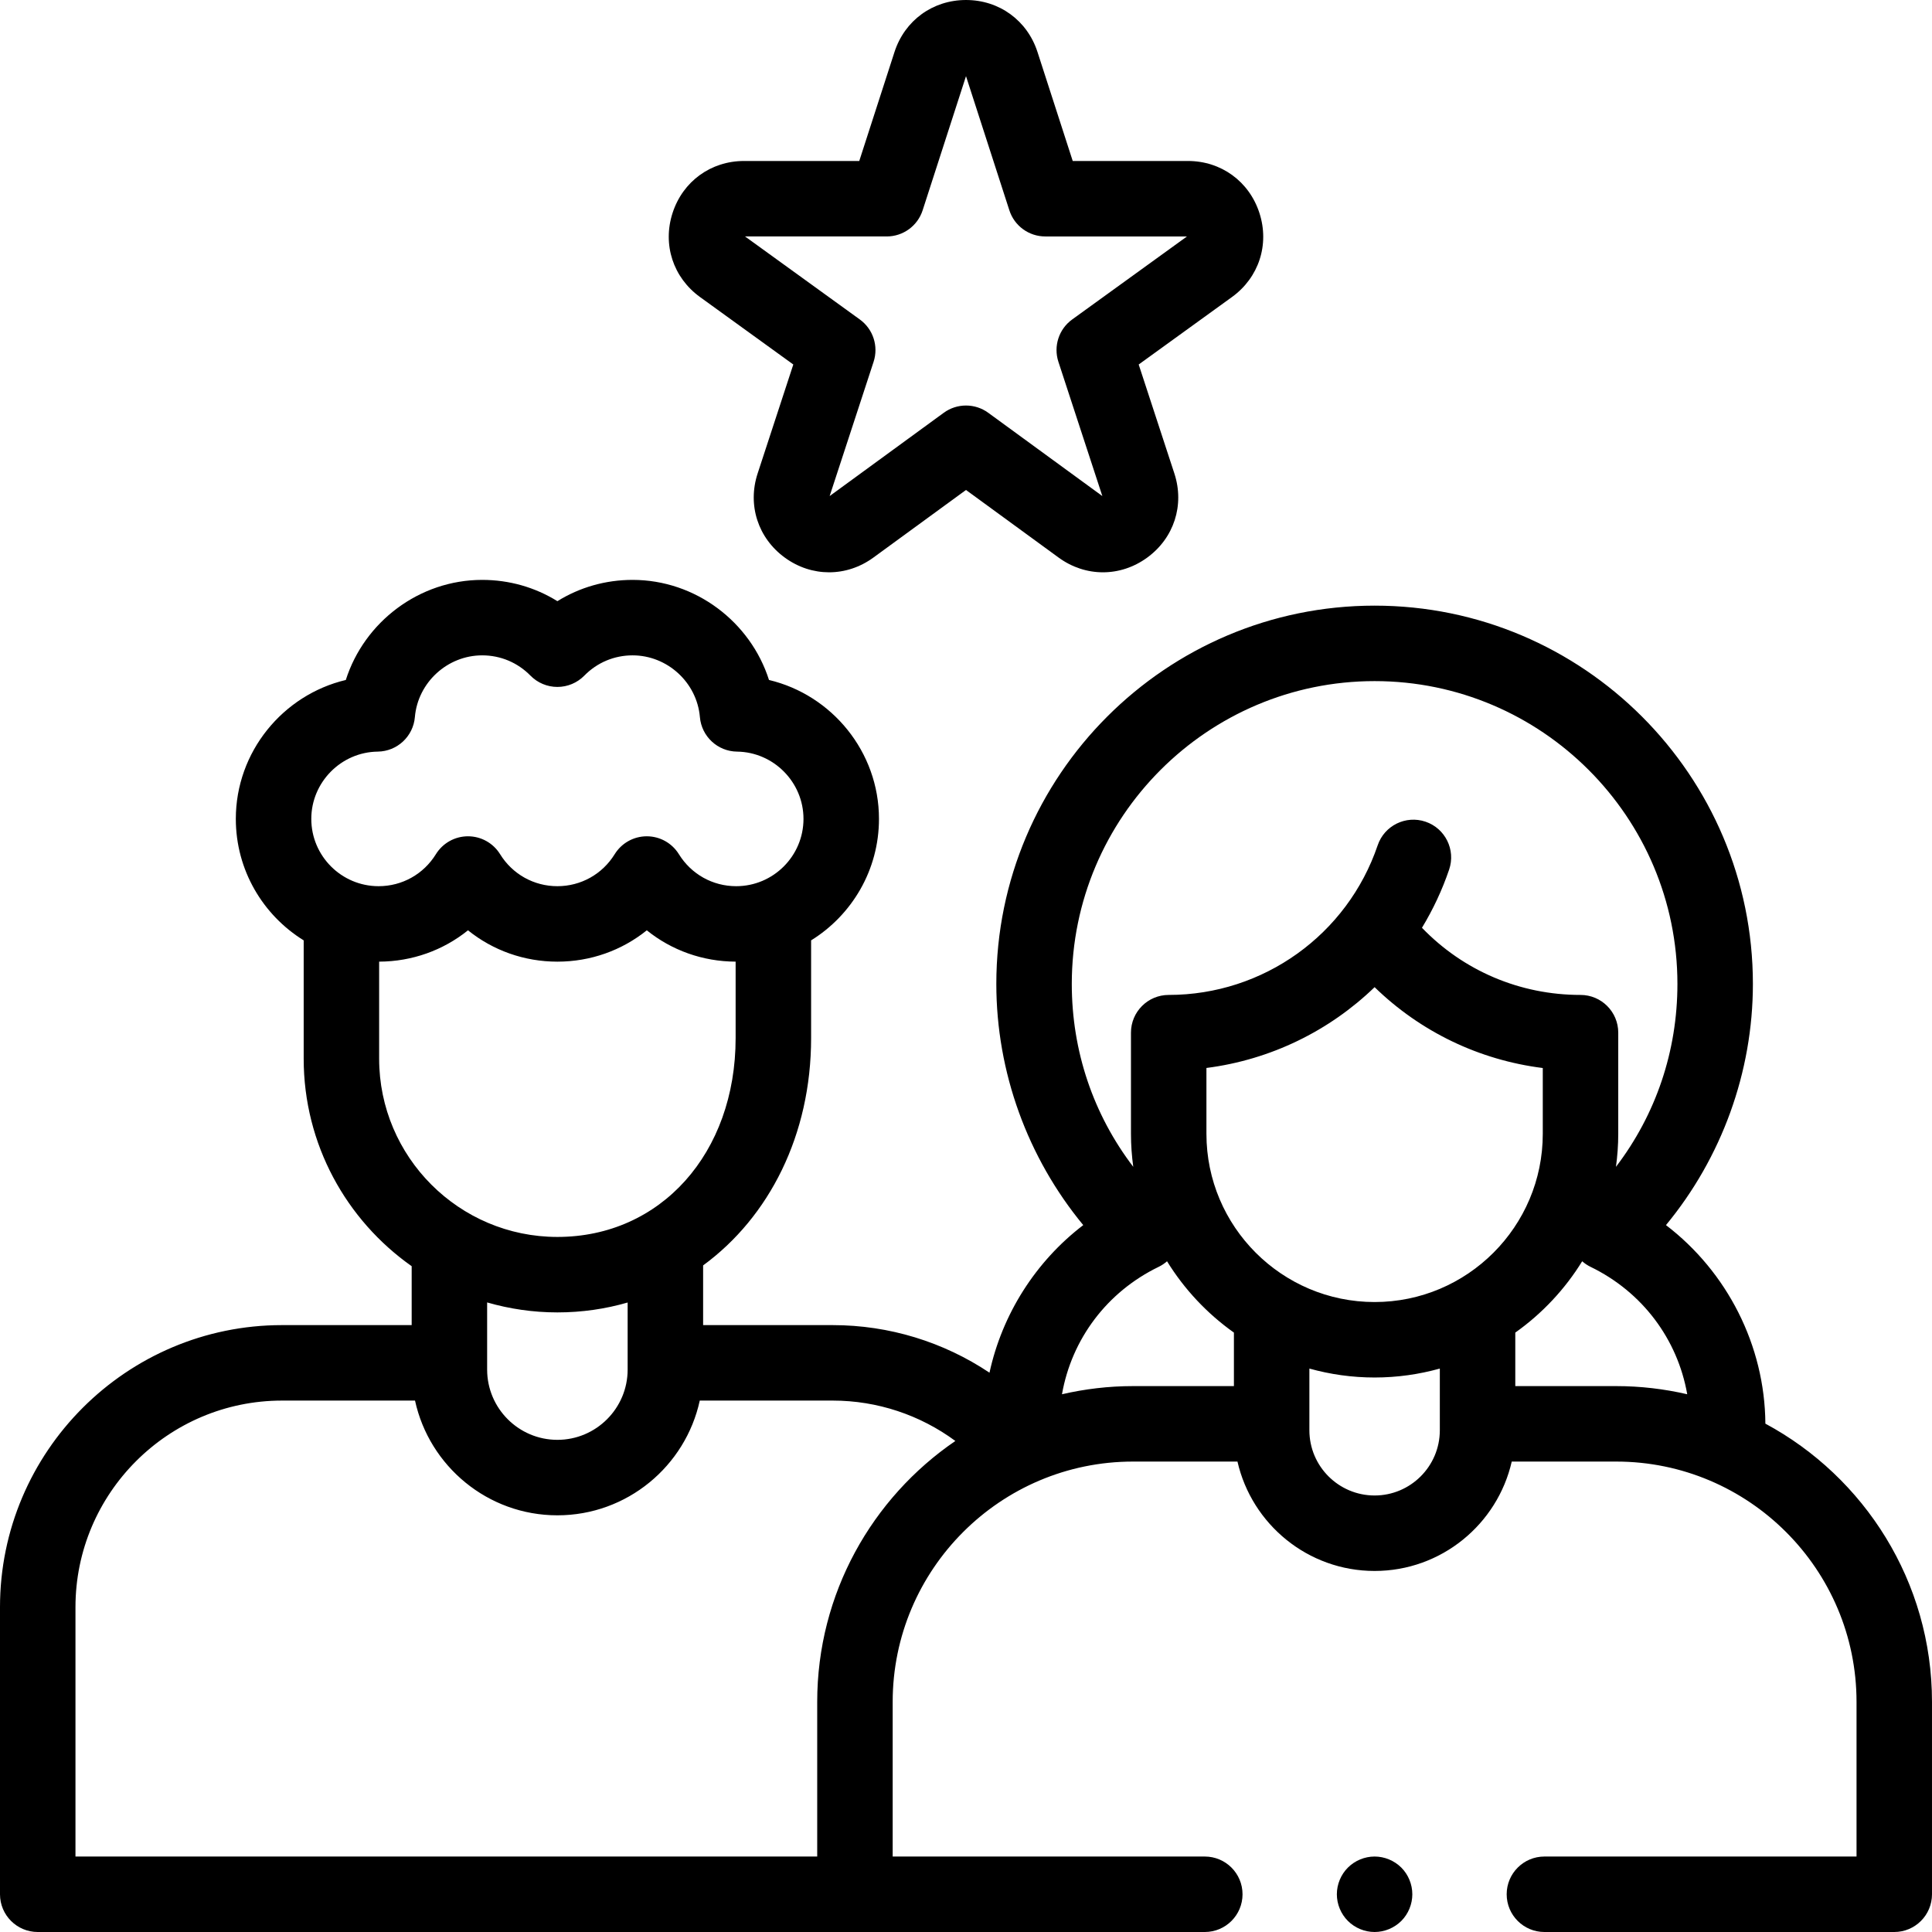 <svg id="Layer_1" enable-background="new 0 0 512 512" height="512" viewBox="0 0 512 512" width="512" xmlns="http://www.w3.org/2000/svg"><g id="XMLID_859_"><g id="XMLID_394_"><path id="XMLID_703_" d="m467.843 377.278c-.143-20.749-10.142-40.232-26.345-52.613 14.76-17.871 23.037-40.551 23.037-63.915 0-55.278-44.972-100.25-100.25-100.25s-100.25 44.972-100.25 100.25c0 23.364 8.277 46.044 23.037 63.915-12.624 9.646-21.48 23.604-24.847 39.112-12.173-8.143-26.589-12.61-41.547-12.61h-34.344v-15.82c17.533-12.85 28.618-34.591 28.618-60.249v-25.893c10.783-6.674 17.985-18.606 17.985-32.192 0-17.781-12.484-32.855-29.146-36.814-4.9-15.386-19.454-26.524-36.15-26.524-7.157 0-13.999 1.965-19.924 5.641-5.924-3.676-12.766-5.641-19.924-5.641-16.696 0-31.25 11.139-36.15 26.524-16.663 3.959-29.147 19.033-29.147 36.814 0 13.587 7.202 25.519 17.985 32.192v31.36c0 22.709 11.328 42.809 28.618 54.988v15.613h-34.346c-41.219.001-74.753 33.535-74.753 74.754v76.08c0 5.522 4.477 10 10 10h309.285c5.523 0 10-4.478 10-10s-4.477-10-10-10h-82.715v-40.98c0-35.119 28.571-63.69 63.69-63.69h27.683c3.782 16.577 18.635 28.989 36.343 28.989 17.707 0 32.56-12.412 36.342-28.989h27.683c35.119 0 63.69 28.571 63.69 63.69v40.98h-82.715c-5.523 0-10 4.478-10 10s4.477 10 10 10h92.714c5.523 0 10-4.478 10-10v-50.98c0-31.857-17.895-59.606-44.157-73.742zm-183.808-116.528c0-44.25 36-80.25 80.25-80.25s80.25 36 80.25 80.25c0 17.833-5.72 34.621-16.289 48.47.389-2.859.607-5.772.607-8.736v-26.817c0-5.522-4.477-10-10-10-16.067 0-31.039-6.412-42.017-17.796 2.908-4.8 5.342-9.956 7.201-15.429 1.776-5.229-1.023-10.908-6.252-12.685-5.231-1.777-10.909 1.023-12.685 6.253-8.057 23.72-30.313 39.656-55.383 39.656-5.523 0-10 4.478-10 10v26.817c0 2.964.219 5.877.607 8.736-10.569-13.848-16.289-30.636-16.289-48.469zm80.25 84.303c-24.575 0-44.568-19.993-44.568-44.568v-17.463c17.003-2.174 32.572-9.821 44.567-21.413 12.17 11.83 27.698 19.303 44.568 21.427v17.45c.001 24.574-19.993 44.567-44.567 44.567zm-264.179-145.868c5.146-.063 9.403-4.021 9.841-9.147.784-9.176 8.622-16.363 17.844-16.363 4.846 0 9.386 1.908 12.786 5.373 1.88 1.916 4.453 2.996 7.138 2.996s5.257-1.08 7.138-2.996c3.4-3.465 7.941-5.373 12.786-5.373 9.222 0 17.061 7.188 17.844 16.363.438 5.127 4.696 9.085 9.841 9.147 9.711.119 17.611 8.117 17.611 17.828 0 9.835-8.001 17.836-17.836 17.836-6.226 0-11.903-3.171-15.186-8.482-1.822-2.948-5.041-4.742-8.506-4.742-3.466 0-6.685 1.795-8.506 4.743-3.283 5.311-8.959 8.481-15.186 8.481-6.226 0-11.903-3.171-15.186-8.482-1.822-2.948-5.041-4.742-8.506-4.742-3.466 0-6.685 1.795-8.506 4.743-3.283 5.311-8.959 8.481-15.186 8.481-9.835 0-17.836-8.001-17.836-17.836 0-9.711 7.901-17.709 17.611-17.828zm.373 55.66c8.749-.033 16.976-3.011 23.543-8.302 6.605 5.321 14.888 8.306 23.692 8.306 8.805 0 17.088-2.984 23.692-8.306 6.568 5.291 14.795 8.269 23.543 8.302v20.252c0 30.538-19.866 52.703-47.236 52.703-26.046 0-47.236-21.189-47.236-47.235v-25.72zm47.236 92.956c6.513 0 12.745-.922 18.618-2.624v17.778c0 10.266-8.352 18.618-18.618 18.618s-18.618-8.353-18.618-18.618v-17.797c5.917 1.708 12.159 2.643 18.618 2.643zm68.854 103.219v40.98h-196.569v-66.08c0-30.19 24.562-54.753 54.753-54.753h35.232c3.776 17.361 19.254 30.406 37.73 30.406s33.955-13.045 37.731-30.406h35.232c11.818 0 23.17 3.814 32.501 10.703-22.082 15.082-36.61 40.448-36.61 69.15zm64.867-81.53c2.568-14.602 11.902-27.121 25.63-33.768.811-.392 1.547-.895 2.209-1.474 4.578 7.432 10.625 13.861 17.725 18.902v14.179h-26.741c-6.473 0-12.768.763-18.823 2.161zm82.849 26.828c-9.531 0-17.284-7.753-17.284-17.283v-16.351c5.505 1.532 11.297 2.368 17.284 2.368s11.779-.836 17.284-2.368v16.351c-.001 9.53-7.754 17.283-17.284 17.283zm37.283-28.989v-14.178c7.101-5.041 13.147-11.47 17.726-18.903.663.578 1.399 1.081 2.209 1.474 13.728 6.648 23.063 19.166 25.63 33.768-6.055-1.398-12.35-2.161-18.824-2.161z"/><path id="XMLID_712_" d="m364.28 492c-2.63 0-5.2 1.069-7.07 2.93-1.86 1.86-2.93 4.44-2.93 7.07s1.07 5.21 2.93 7.069c1.86 1.86 4.44 2.931 7.07 2.931 2.64 0 5.21-1.07 7.08-2.931 1.86-1.859 2.92-4.439 2.92-7.069s-1.06-5.21-2.92-7.07c-1.87-1.861-4.44-2.93-7.08-2.93z"/><path id="XMLID_716_" d="m185.517 78.721 24.717 17.875-9.454 28.881c-2.741 8.374.094 17.132 7.223 22.312 7.129 5.181 16.334 5.171 23.452-.025l24.545-17.917 24.546 17.916c3.565 2.603 7.653 3.903 11.742 3.903 4.075 0 8.151-1.293 11.709-3.878 7.129-5.18 9.964-13.938 7.223-22.312l-9.454-28.881 24.717-17.876c7.132-5.158 9.988-13.901 7.278-22.274-2.711-8.374-10.149-13.784-18.951-13.784h-30.526l-9.332-28.868c-2.707-8.379-10.147-13.793-18.952-13.793s-16.245 5.414-18.953 13.792l-9.332 28.869h-30.526c-8.801 0-16.24 5.41-18.951 13.784-2.71 8.373.147 17.117 7.279 22.276zm49.475-16.06c4.338 0 8.181-2.797 9.515-6.924l11.493-35.554 11.493 35.555c1.334 4.127 5.177 6.924 9.515 6.924h37.552l-30.428 22.005c-3.524 2.549-4.997 7.082-3.644 11.215l11.646 35.58-30.239-22.071c-1.756-1.282-3.826-1.923-5.896-1.923s-4.139.641-5.896 1.923l-30.239 22.071 11.646-35.58c1.353-4.133-.12-8.666-3.644-11.215l-30.426-22.006z"/></g></g></svg>